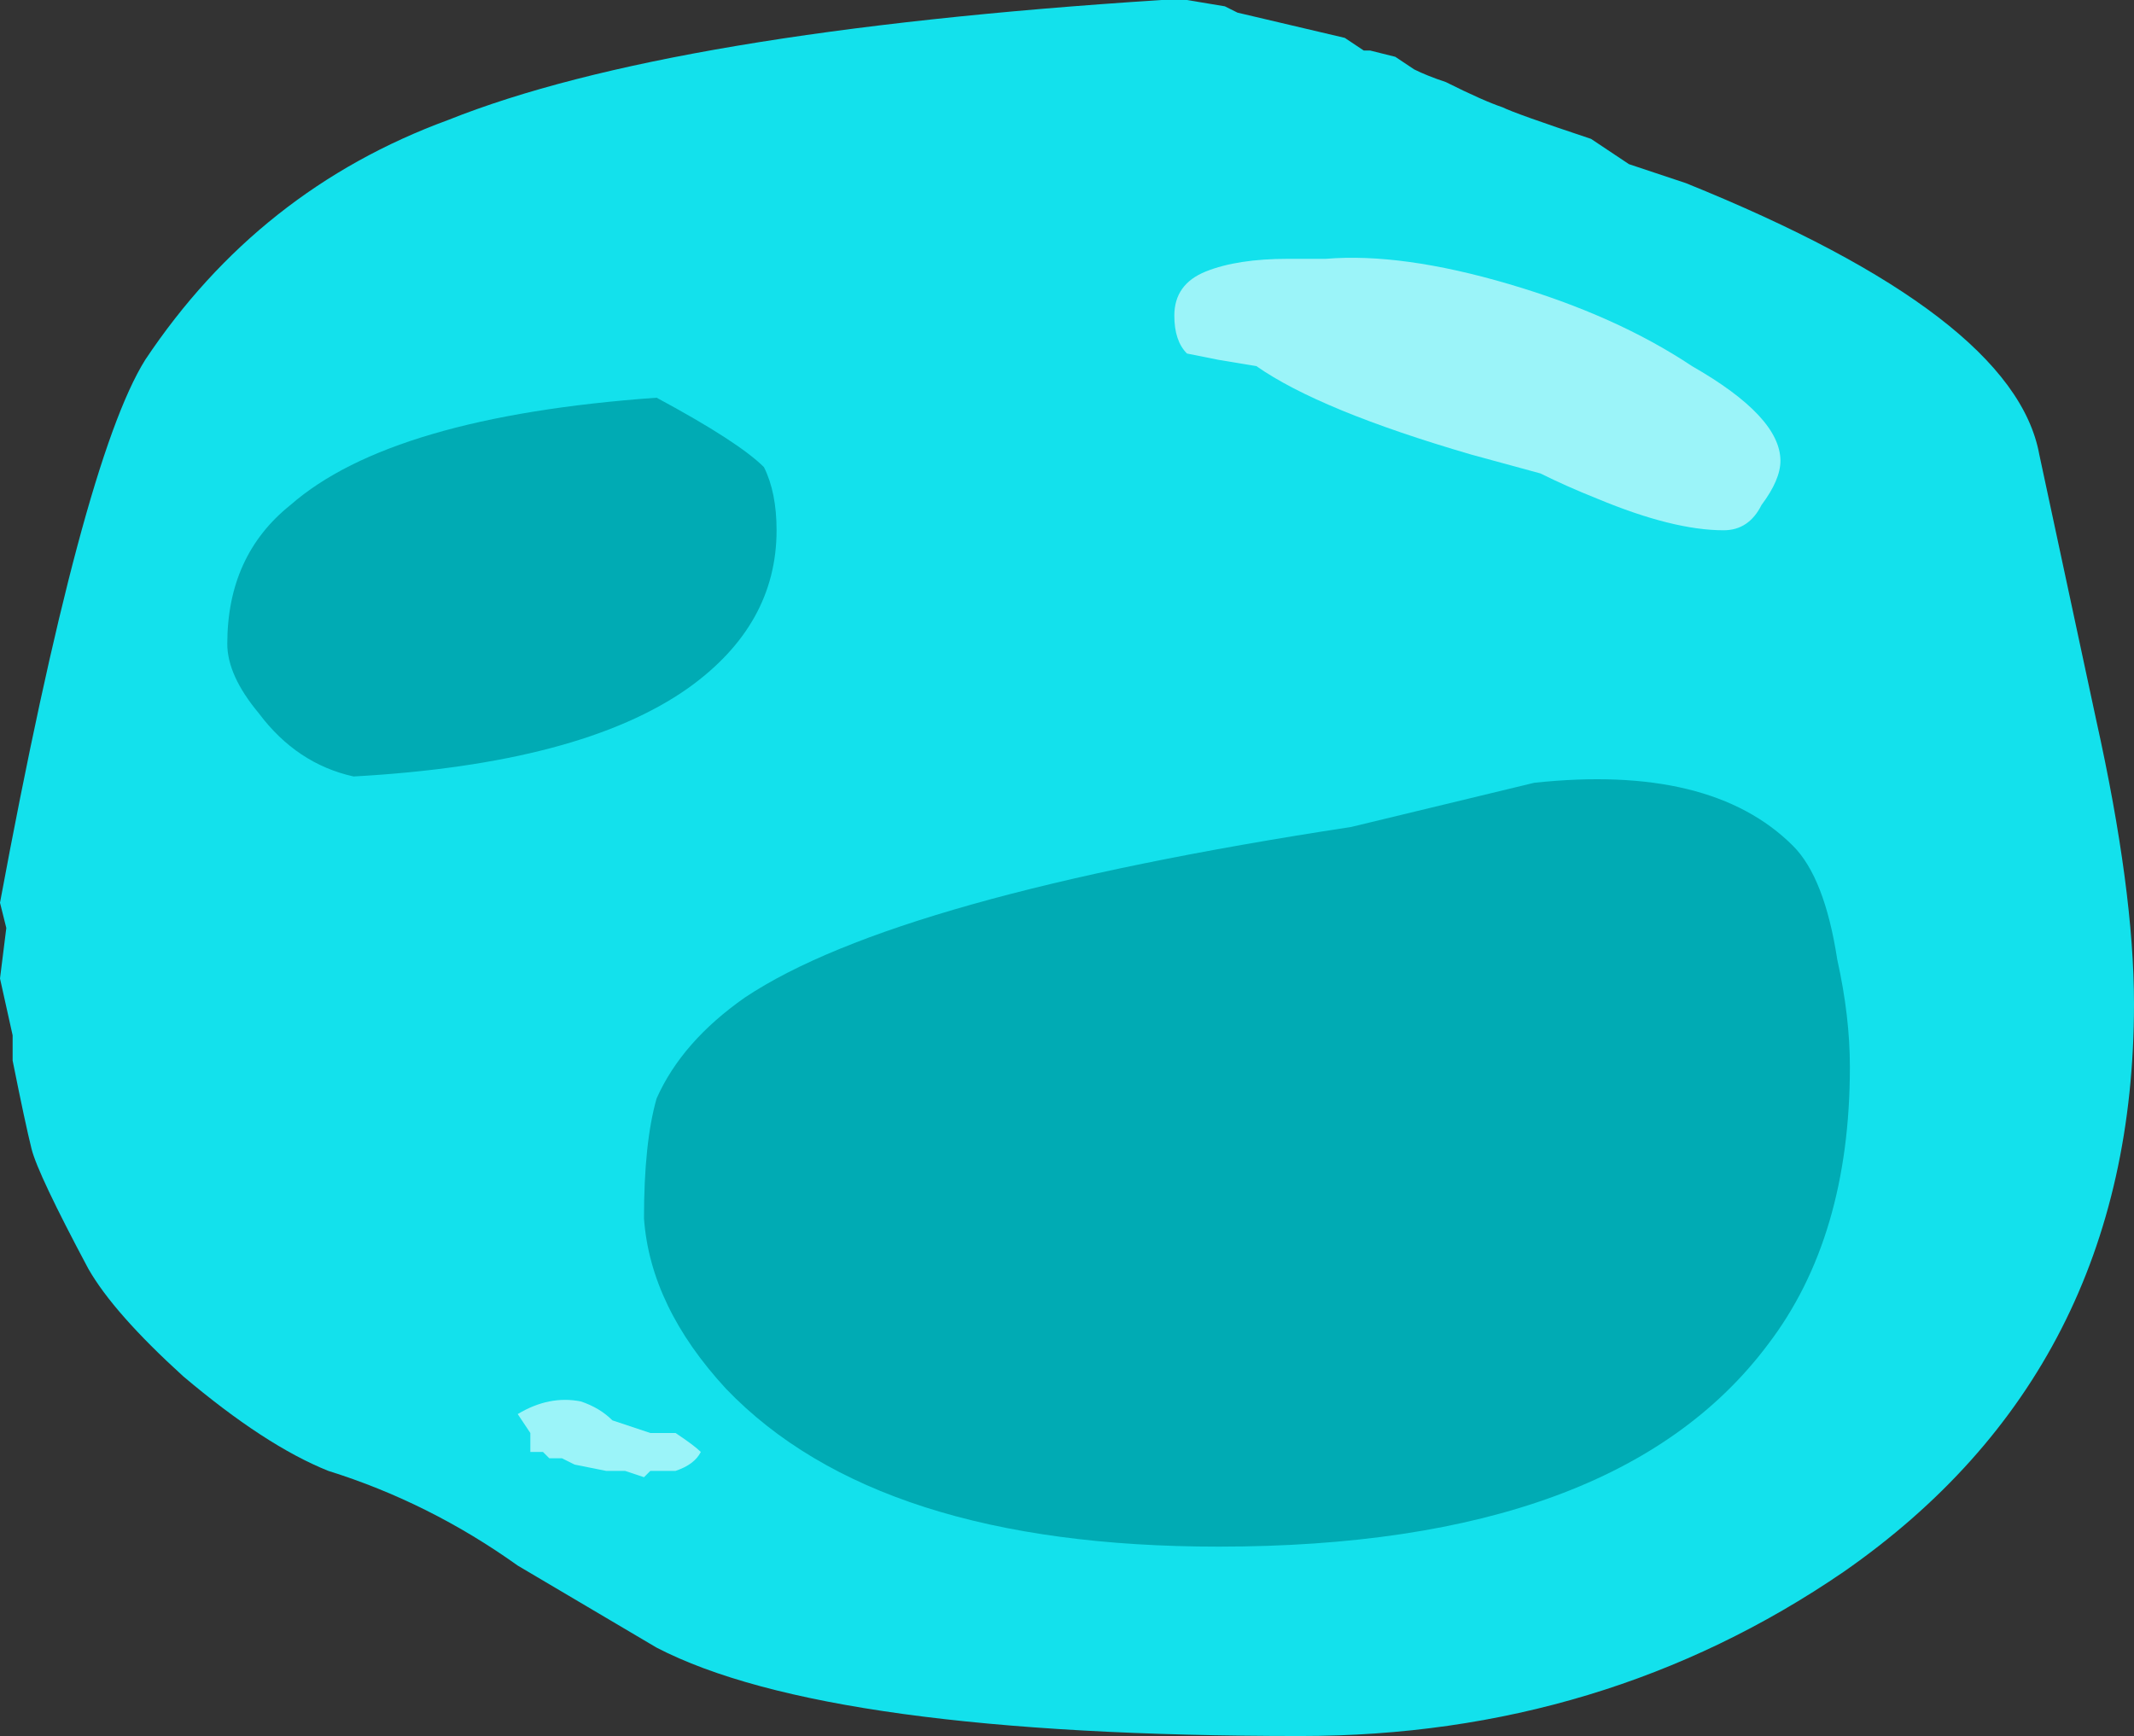 <?xml version="1.0" encoding="UTF-8" standalone="no"?>
<svg xmlns:ffdec="https://www.free-decompiler.com/flash" xmlns:xlink="http://www.w3.org/1999/xlink" ffdec:objectType="shape" height="13.75px" width="16.9px" xmlns="http://www.w3.org/2000/svg">
  <rect width="100%" height="100%" fill="#333333" stroke="none"/>
  <g transform="matrix(1.0, 0.0, 0.0, 1.0, 7.65, 18.8)">
    <path d="M3.0 -18.5 L3.15 -18.4 3.2 -18.4 3.4 -18.35 3.55 -18.25 Q3.65 -18.2 3.8 -18.15 4.1 -18.0 4.25 -17.95 4.35 -17.9 4.95 -17.7 L5.25 -17.5 5.7 -17.35 Q8.3 -16.3 8.5 -15.2 L8.95 -13.1 Q9.25 -11.75 9.25 -10.85 9.25 -7.95 6.95 -6.35 5.05 -5.05 2.65 -5.05 -1.1 -5.05 -2.45 -5.75 L-3.55 -6.4 Q-4.25 -6.9 -5.05 -7.15 -5.55 -7.35 -6.2 -7.9 -6.75 -8.4 -6.95 -8.75 -7.35 -9.5 -7.4 -9.7 -7.45 -9.9 -7.55 -10.4 L-7.55 -10.6 -7.65 -11.05 -7.6 -11.45 -7.65 -11.65 Q-7.0 -15.15 -6.5 -15.95 -5.6 -17.3 -4.1 -17.85 -2.35 -18.55 1.55 -18.8 L1.75 -18.8 2.05 -18.75 2.15 -18.7 3.0 -18.5" fill="#13e1ec" fill-rule="evenodd" stroke="none"/>
    <path d="M6.35 -8.15 Q5.15 -6.55 2.0 -6.55 -0.7 -6.55 -1.9 -7.8 -2.5 -8.45 -2.55 -9.15 -2.55 -9.75 -2.45 -10.1 -2.25 -10.55 -1.75 -10.9 -0.55 -11.7 3.05 -12.25 L4.5 -12.6 Q5.9 -12.75 6.55 -12.1 6.8 -11.85 6.9 -11.2 7.0 -10.75 7.0 -10.35 7.0 -9.0 6.35 -8.15 M-1.6 -15.1 Q-1.5 -14.9 -1.5 -14.6 -1.5 -13.85 -2.2 -13.35 -3.05 -12.75 -4.85 -12.65 -5.3 -12.75 -5.6 -13.15 -5.85 -13.45 -5.85 -13.7 -5.85 -14.4 -5.35 -14.8 -4.55 -15.5 -2.45 -15.65 -1.8 -15.3 -1.6 -15.1" fill="#00abb4" fill-rule="evenodd" stroke="none"/>
    <path d="M1.75 -16.0 Q1.65 -16.1 1.65 -16.3 1.65 -16.55 1.9 -16.65 2.15 -16.75 2.55 -16.75 L2.85 -16.75 Q3.45 -16.8 4.3 -16.55 5.15 -16.3 5.75 -15.9 6.45 -15.5 6.45 -15.15 6.45 -15.0 6.3 -14.8 6.2 -14.6 6.0 -14.6 5.6 -14.6 5.0 -14.85 4.75 -14.95 4.55 -15.05 L4.0 -15.2 Q2.8 -15.55 2.3 -15.9 L2.0 -15.95 1.75 -16.0 M-3.45 -7.45 L-3.55 -7.6 Q-3.3 -7.75 -3.05 -7.7 -2.9 -7.65 -2.8 -7.55 L-2.5 -7.45 -2.3 -7.45 Q-2.15 -7.35 -2.1 -7.3 -2.15 -7.2 -2.3 -7.15 L-2.5 -7.15 -2.55 -7.1 -2.7 -7.15 -2.85 -7.15 -3.1 -7.2 -3.2 -7.25 -3.3 -7.25 -3.35 -7.3 -3.45 -7.3 Q-3.45 -7.35 -3.45 -7.45" fill="#d4fcff" fill-opacity="0.702" fill-rule="evenodd" stroke="none"/>
  </g>
</svg>

